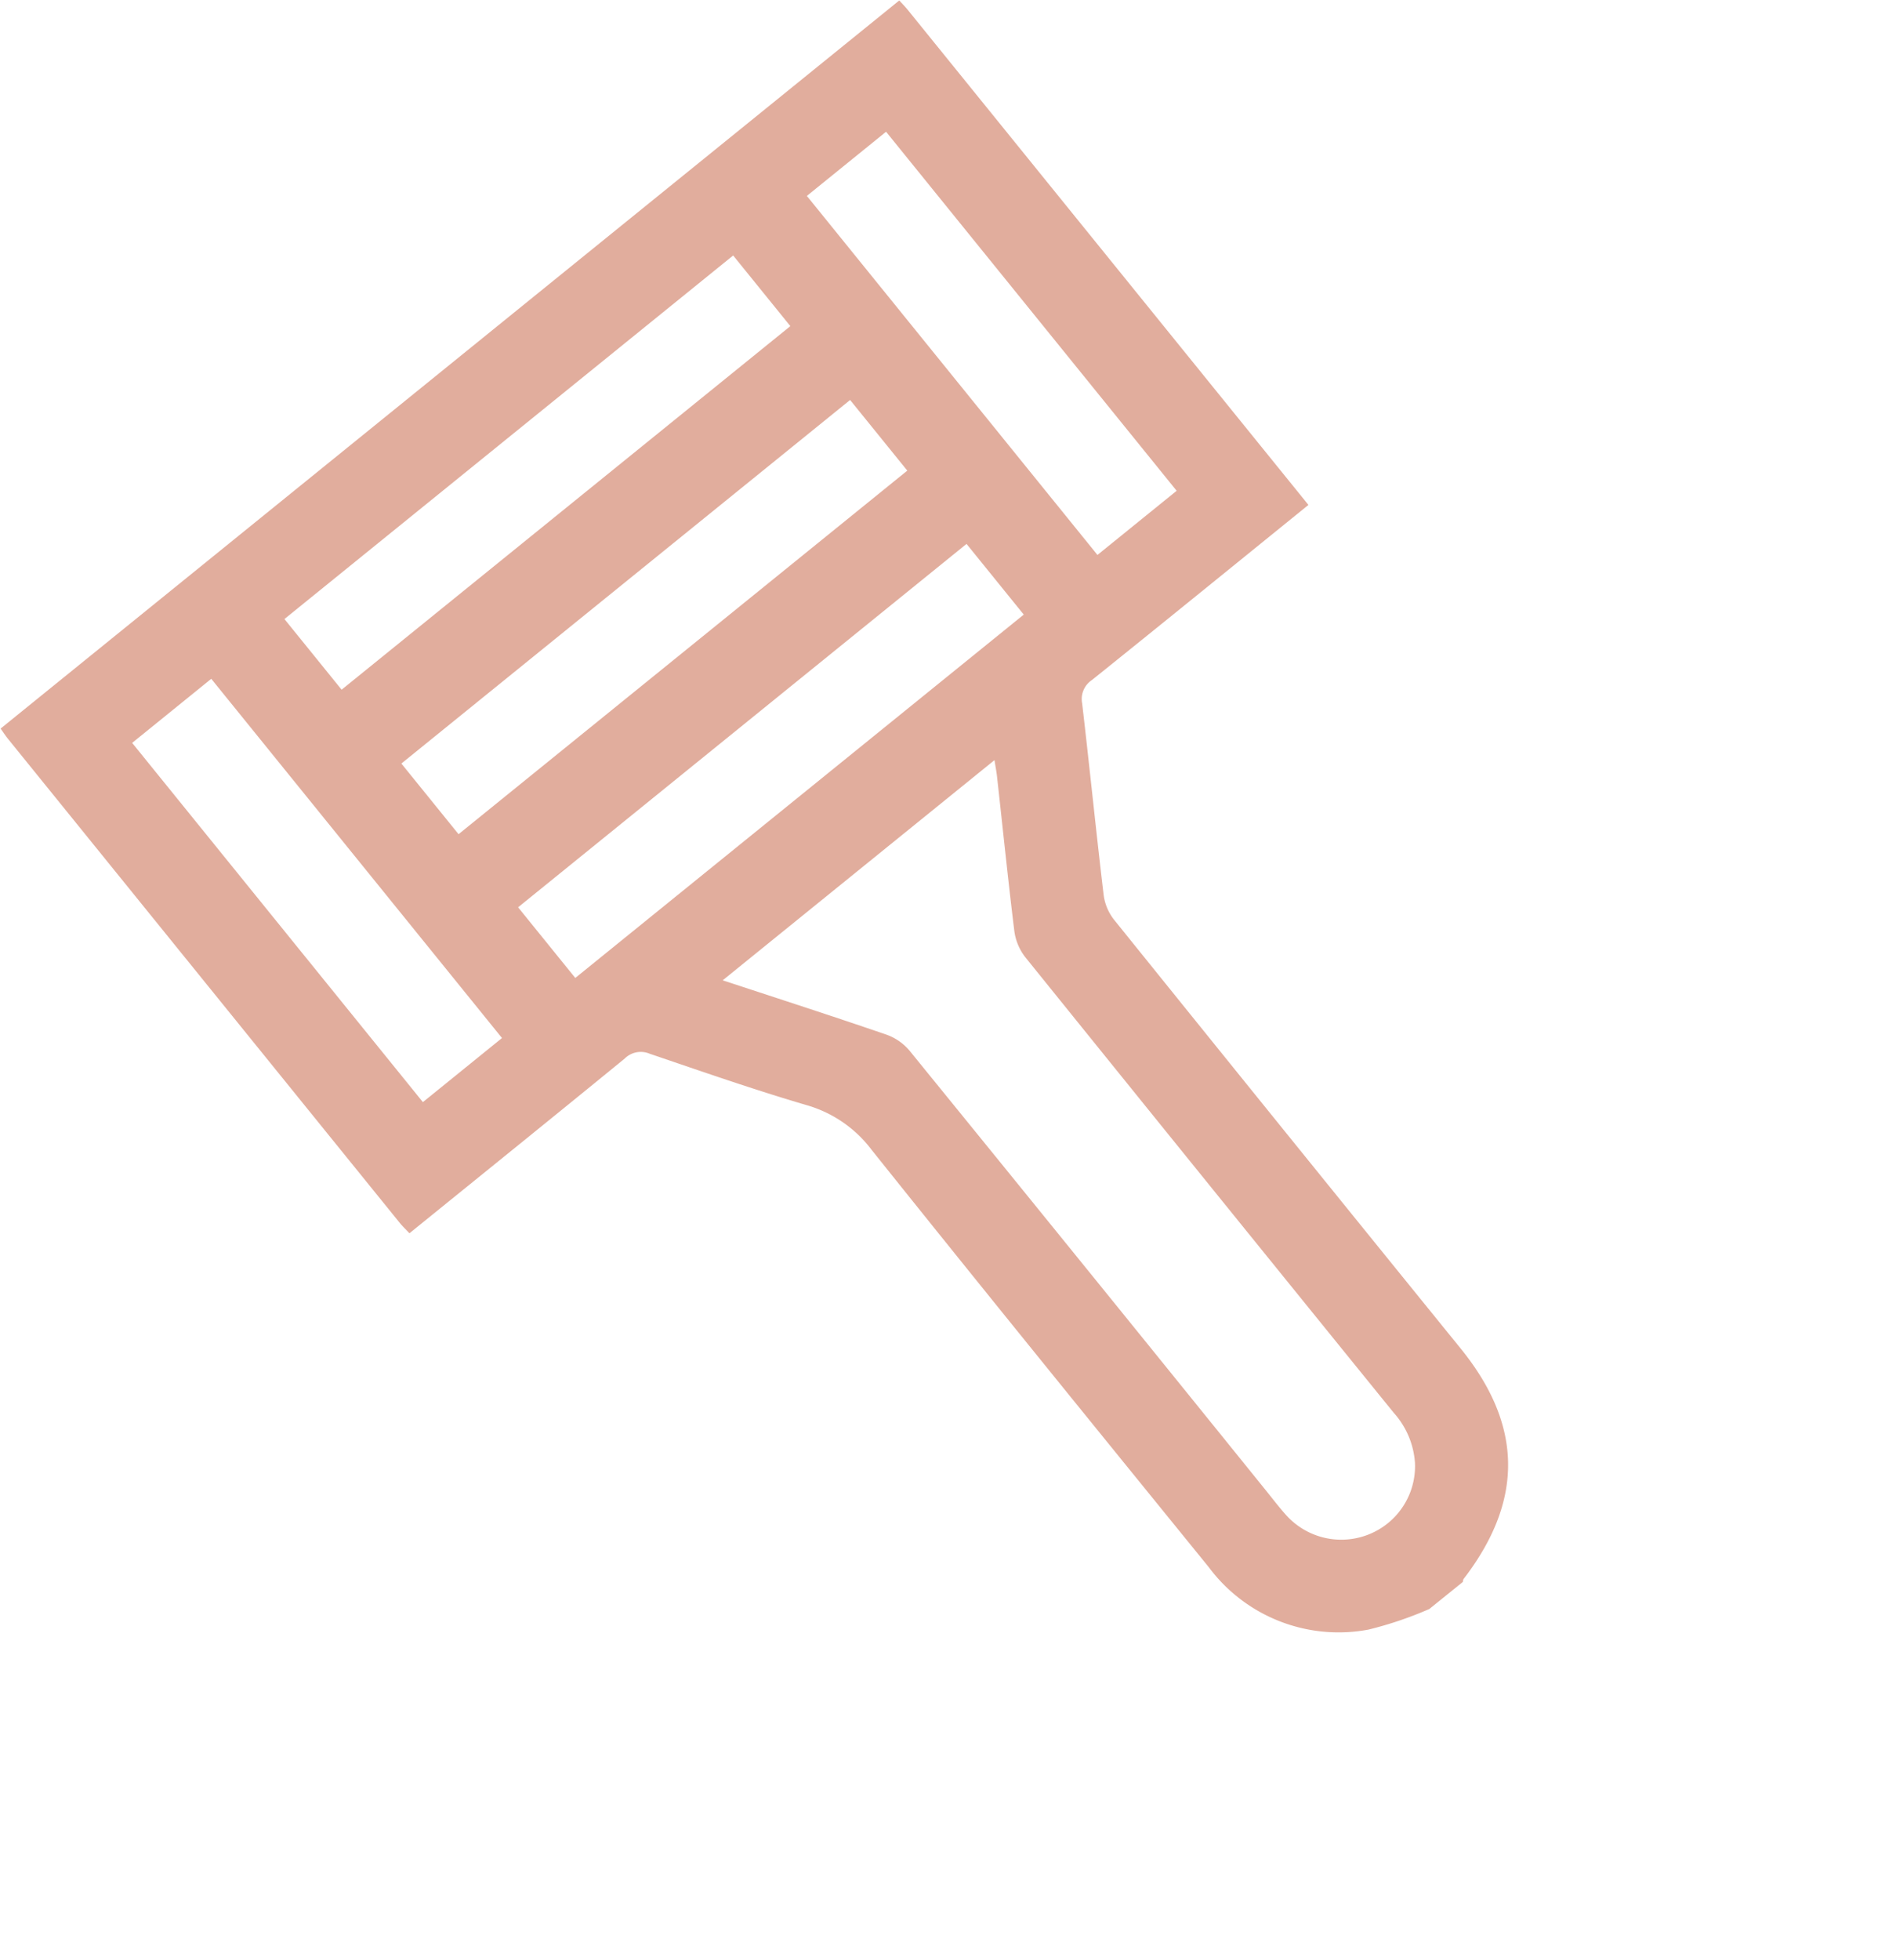<svg xmlns="http://www.w3.org/2000/svg" width="76.745" height="79.289" viewBox="0 0 76.745 79.289">
  <g id="Group_111" data-name="Group 111" transform="translate(-191.98 45.986) rotate(-39)">
    <path id="Path_168" data-name="Path 168" d="M182.133,172.075a15.154,15.154,0,0,1-2.433-.9,6.553,6.553,0,0,1-3.439-6.039c-.011-7.233-.026-14.466.019-21.7a5.03,5.03,0,0,0-.909-3.068c-1.266-1.833-2.44-3.73-3.628-5.615a.919.919,0,0,0-.9-.48c-3.5.017-7,.01-10.506.01h-.719c-.017-.223-.041-.4-.041-.582q0-12.6,0-25.2c0-.166.019-.332.028-.5h46.807c.01.166.028.332.028.5q0,12.6,0,25.2v.583h-.7c-3.523,0-7.046.007-10.568-.01a.92.92,0,0,0-.9.481c-1.392,2.2-2.82,4.377-4.207,6.58a2.056,2.056,0,0,0-.3,1.039q-.025,11.162-.013,22.324c0,3.992-1.888,6.378-5.777,7.307-.036.009-.065.048-.1.073Zm-6.222-37.766c1.3,2.016,2.549,3.932,3.764,5.872a2.179,2.179,0,0,1,.323,1.093q.028,11.448.014,22.9c0,.438-.015.877.009,1.313a3,3,0,0,0,2.148,2.713,2.972,2.972,0,0,0,3.229-1.078A3.368,3.368,0,0,0,186.01,165q-.011-11.854.009-23.709a2.185,2.185,0,0,1,.317-1.095c1.114-1.785,2.267-3.546,3.4-5.316.108-.168.2-.346.332-.57Zm-4.588-18.844h23.372v-3.678H171.323Zm23.372,3.844H171.323v3.678h23.372Zm-23.36,7.493v3.678h23.358V126.8Zm-3.835-15h-4.12v18.7h4.12Zm31.03-.01v18.69h4.125v-18.69Z" fill="#e1ad9d"/>
  </g>
</svg>
